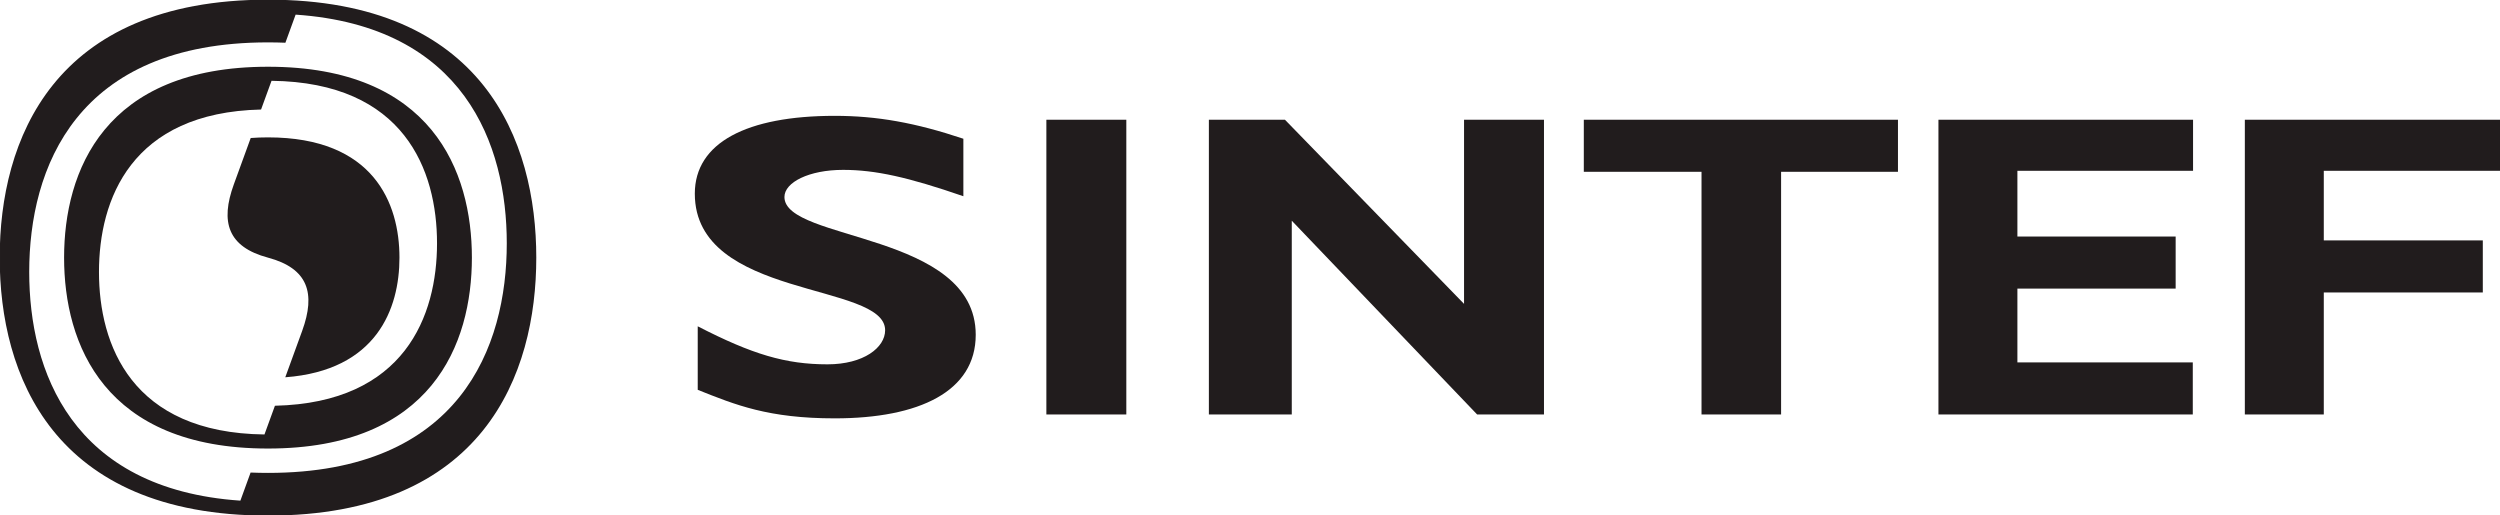 <?xml version="1.0" encoding="UTF-8" standalone="no"?>
<!-- Created with Inkscape (http://www.inkscape.org/) -->

<svg
   xmlns:dc="http://purl.org/dc/elements/1.1/"
   xmlns:cc="http://creativecommons.org/ns#"
   xmlns:rdf="http://www.w3.org/1999/02/22-rdf-syntax-ns#"
   xmlns:svg="http://www.w3.org/2000/svg"
   xmlns="http://www.w3.org/2000/svg"
   xmlns:sodipodi="http://sodipodi.sourceforge.net/DTD/sodipodi-0.dtd"
   xmlns:inkscape="http://www.inkscape.org/namespaces/inkscape"
   width="179.785mm"
   height="37.058mm"
   viewBox="0 0 179.785 37.058"
   version="1.1"
   id="svg8"
   sodipodi:docname="sintef_logo.svg"
   inkscape:version="0.92.2 (5c3e80d, 2017-08-06)">
  <defs
     id="defs2">
    <clipPath
       id="clipPath833"
       clipPathUnits="userSpaceOnUse">
      <path
         inkscape:connector-curvature="0"
         id="path831"
         d="M 0,0 H 5096.88 V 1051.07 H 0 Z" />
    </clipPath>
    <clipPath
       id="clipPath851"
       clipPathUnits="userSpaceOnUse">
      <path
         inkscape:connector-curvature="0"
         id="path849"
         d="M 0.602,0.602 H 5096.882 V 1051.072 H 0.602 Z" />
    </clipPath>
    <clipPath
       id="clipPath861"
       clipPathUnits="userSpaceOnUse">
      <path
         inkscape:connector-curvature="0"
         id="path859"
         d="M 0,0 H 5096.88 V 1051.07 H 0 Z" />
    </clipPath>
  </defs>
  <sodipodi:namedview
     id="base"
     pagecolor="#ffffff"
     bordercolor="#666666"
     borderopacity="1.0"
     inkscape:pageopacity="0.0"
     inkscape:pageshadow="2"
     inkscape:zoom="0.24748737"
     inkscape:cx="-1109.803"
     inkscape:cy="-138.8572"
     inkscape:document-units="mm"
     inkscape:current-layer="layer1"
     showgrid="false"
     inkscape:window-width="2560"
     inkscape:window-height="1417"
     inkscape:window-x="1912"
     inkscape:window-y="-8"
     inkscape:window-maximized="1" />
  <g
     inkscape:label="Layer 1"
     inkscape:groupmode="layer"
     id="layer1"
     transform="translate(-646.405,-298.126)">
    <g
       transform="matrix(0.353,0,0,-0.353,646.384,335.205)"
       inkscape:label="ink_ext_XXXXXX"
       id="g823">
      <g
         transform="scale(0.1)"
         id="g825">
        <g
           id="g827">
          <g
             clip-path="url(#clipPath833)"
             id="g829">
            <path
               inkscape:connector-curvature="0"
               id="path835"
               style="fill:#211c1d;fill-opacity:1;fill-rule:nonzero;stroke:none"
               d="m 1963.19,650.641 c -112.34,38.738 -179.25,53.691 -245.05,53.691 -69.23,0 -119.48,-25.32 -119.48,-55.262 0,-90.672 389.71,-71.148 389.71,-280.691 0,-115.309 -114.82,-170.27 -287.26,-170.27 -135.02,0 -201.96,27.321 -279.09,58.121 v 129.411 c 111.17,-57.243 179.24,-77.481 264.34,-77.481 73.75,0 117.45,34.219 117.45,69.461 0,98.59 -387.72,62.481 -387.72,278.188 0,103.902 105.77,158.582 285.02,158.582 86.21,0 164.5,-14.071 262.08,-46.661 V 650.641" />
            <path
               inkscape:connector-curvature="0"
               id="path837"
               style="fill:#211c1d;fill-opacity:1;fill-rule:nonzero;stroke:none"
               d="m 2132.29,206.031 h 162.871 V 806.469 H 2132.29 Z" />
            <path
               inkscape:connector-curvature="0"
               id="path839"
               style="fill:#211c1d;fill-opacity:1;fill-rule:nonzero;stroke:none"
               d="m 2632.23,206.031 h -168.88 v 600.438 h 154.98 L 2983.18,431.34 v 375.129 h 162.86 V 206.031 H 3009.82 L 2632.23,600.77 V 206.031" />
            <path
               inkscape:connector-curvature="0"
               id="path841"
               style="fill:#211c1d;fill-opacity:1;fill-rule:nonzero;stroke:none"
               d="m 4467.79,206.031 h -518.16 v 600.438 h 518.71 V 702.43 H 4110.49 V 568.5 h 322.4 V 462.461 h -322.4 V 312.09 h 357.3 V 206.031" />
            <path
               inkscape:connector-curvature="0"
               id="path843"
               style="fill:#211c1d;fill-opacity:1;fill-rule:nonzero;stroke:none"
               d="M 5096.88,702.43 H 4734.67 V 560.59 h 323.96 V 454.52 H 4734.67 V 206.031 h -160.84 v 600.438 h 523.05 V 702.43" />
          </g>
        </g>
        <g
           id="g845">
          <g
             clip-path="url(#clipPath851)"
             id="g847">
            <path
               inkscape:connector-curvature="0"
               id="path853"
               style="fill:#211c1d;fill-opacity:1;fill-rule:nonzero;stroke:none"
               d="m 511.109,87.711 c 11.532,-0.469 23.352,-0.723 35.45,-0.723 391.269,0 486.451,256.364 486.451,467.735 0,200.847 -85.94,442.316 -430.17,465.867 l -20.828,-57.258 c -11.532,0.481 -23.352,0.731 -35.453,0.731 C 155.289,964.063 60.109,707.711 60.109,496.32 60.109,295.48 146.051,54 490.309,30.461 Z M 1093.13,525.531 C 1093.13,288.02 986.191,0 546.559,0 106.93,0 0,288.02 0,525.531 c 0,237.5 106.93,525.539 546.559,525.539 439.632,0 546.571,-288.039 546.571,-525.539" />
          </g>
        </g>
        <g
           id="g855">
          <g
             clip-path="url(#clipPath861)"
             id="g857">
            <path
               inkscape:connector-curvature="0"
               id="path863"
               style="fill:#211c1d;fill-opacity:1;fill-rule:nonzero;stroke:none"
               d="M 532.449,827.27 C 267.289,821.199 202.23,643.379 202.23,496.332 c 0,-148.301 66.2,-327.934 337.141,-331.043 l 21.301,58.5 c 265.156,6.07 330.226,183.891 330.226,330.93 0,148.332 -66.199,327.941 -337.148,331.062 z m 429.5,-301.739 c 0,-175.75 -81.269,-388.91 -415.39,-388.91 -334.11,0 -415.387,213.16 -415.387,388.91 0,175.739 81.277,388.899 415.387,388.899 334.121,0 415.39,-213.16 415.39,-388.899" />
            <path
               inkscape:connector-curvature="0"
               id="path865"
               style="fill:#211c1d;fill-opacity:1;fill-rule:nonzero;stroke:none"
               d="m 581.762,281.789 34.41,94.492 c 27.93,76.758 12.258,127.309 -69.613,149.239 -81.86,21.929 -97.528,72.48 -69.598,149.25 l 34.41,94.48 c 11.219,0.84 22.938,1.281 35.188,1.281 215.421,0 267.832,-134.281 267.832,-245.011 0,-104.411 -46.653,-229.79 -232.629,-243.731" />
            <path
               inkscape:connector-curvature="0"
               id="path867"
               style="fill:#211c1d;fill-opacity:1;fill-rule:nonzero;stroke:none"
               d="M 3629.08,206.031 V 700.43 h 238.09 v 106.039 h -640 V 700.43 h 239.8 V 206.031 h 162.11" />
          </g>
        </g>
      </g>
    </g>
  </g>
</svg>
